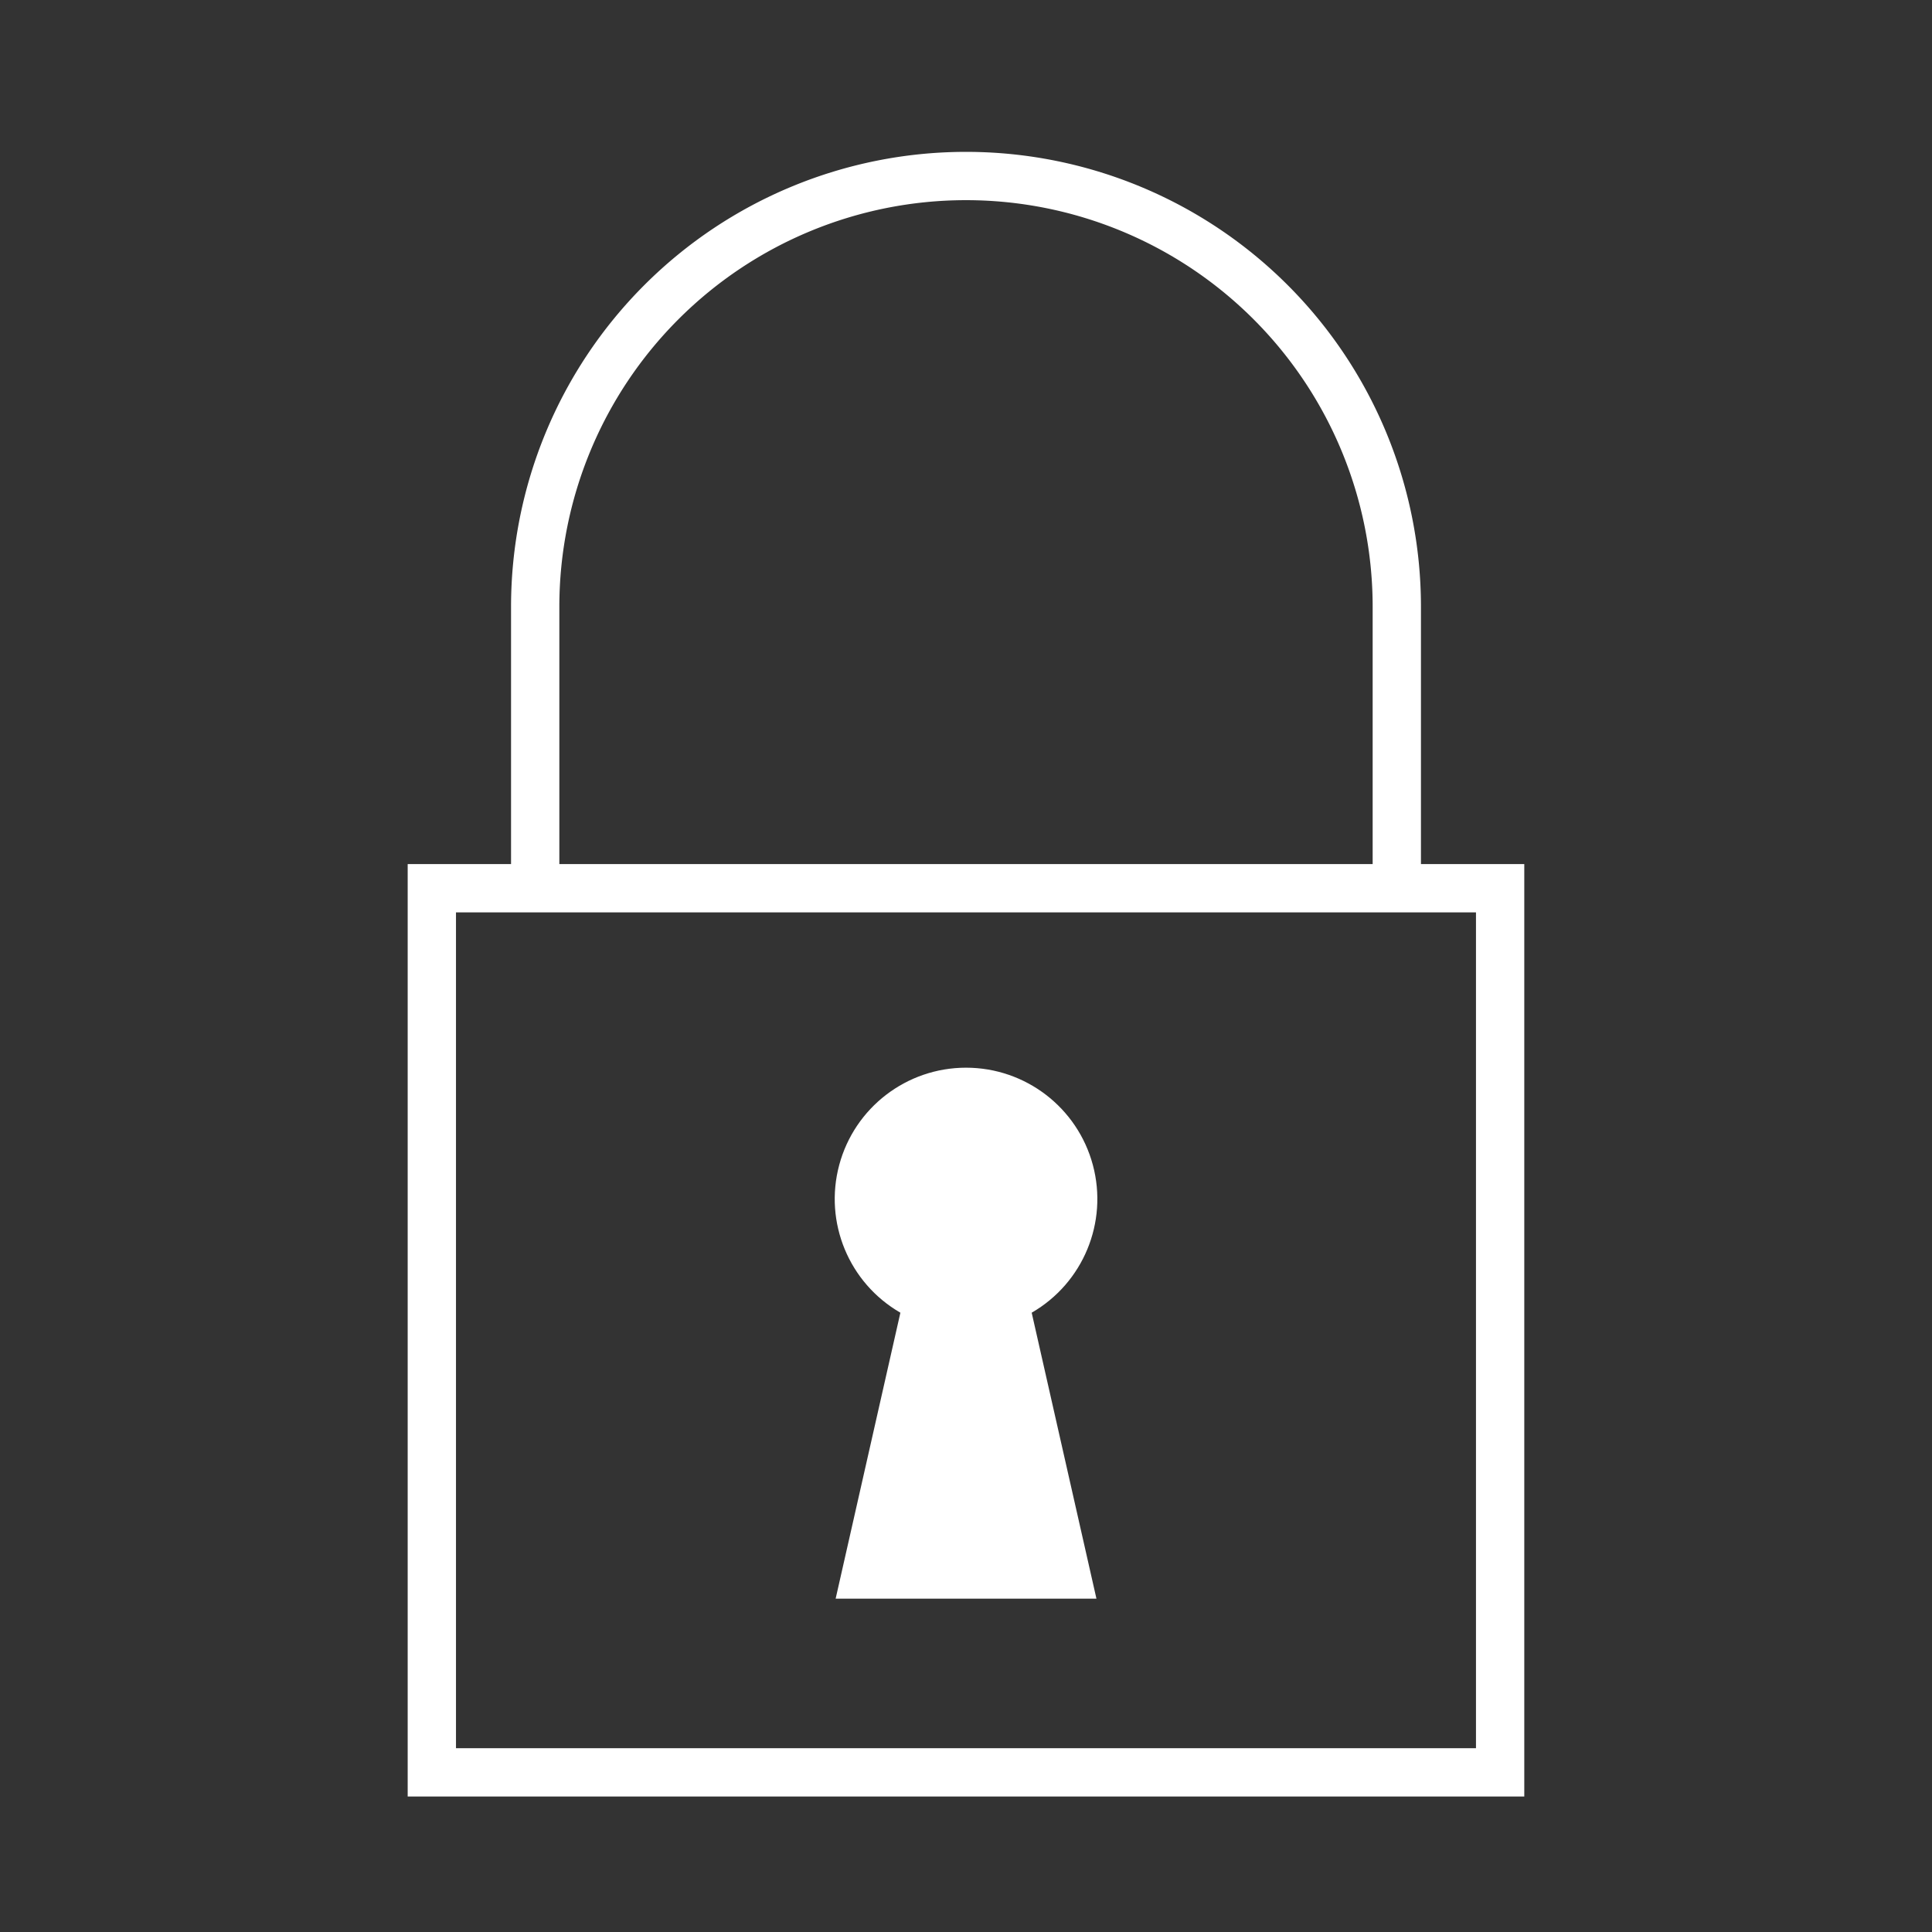 <?xml version="1.0" encoding="UTF-8"?>
<svg width="200" height="200" version="1.1" xmlns="http://www.w3.org/2000/svg">
 <rect width="100%" height="100%" fill="#333333" stroke="none"/>
 <g stroke-width="5">
  <rect x="44.703" y="91.949" width="110.59" height="91.525" fill="none" stroke="#fff"/>
  <path d="m55.403 91.949v-29.131a44.597 44.597 0 0 1 44.597-44.597 44.597 44.597 0 0 1 44.597 44.597v29.131" fill="none" stroke="#fff"/>
  <path d="m106.8 135.89c5.328-3.076 7.925-9.347 6.333-15.289-1.592-5.942-6.977-10.074-13.129-10.074-6.152 0-11.537 4.132-13.129 10.074s1.005 12.213 6.333 15.289l-6.703 29.606h26.999z" fill="#fff"/>
 </g> 
</svg>
